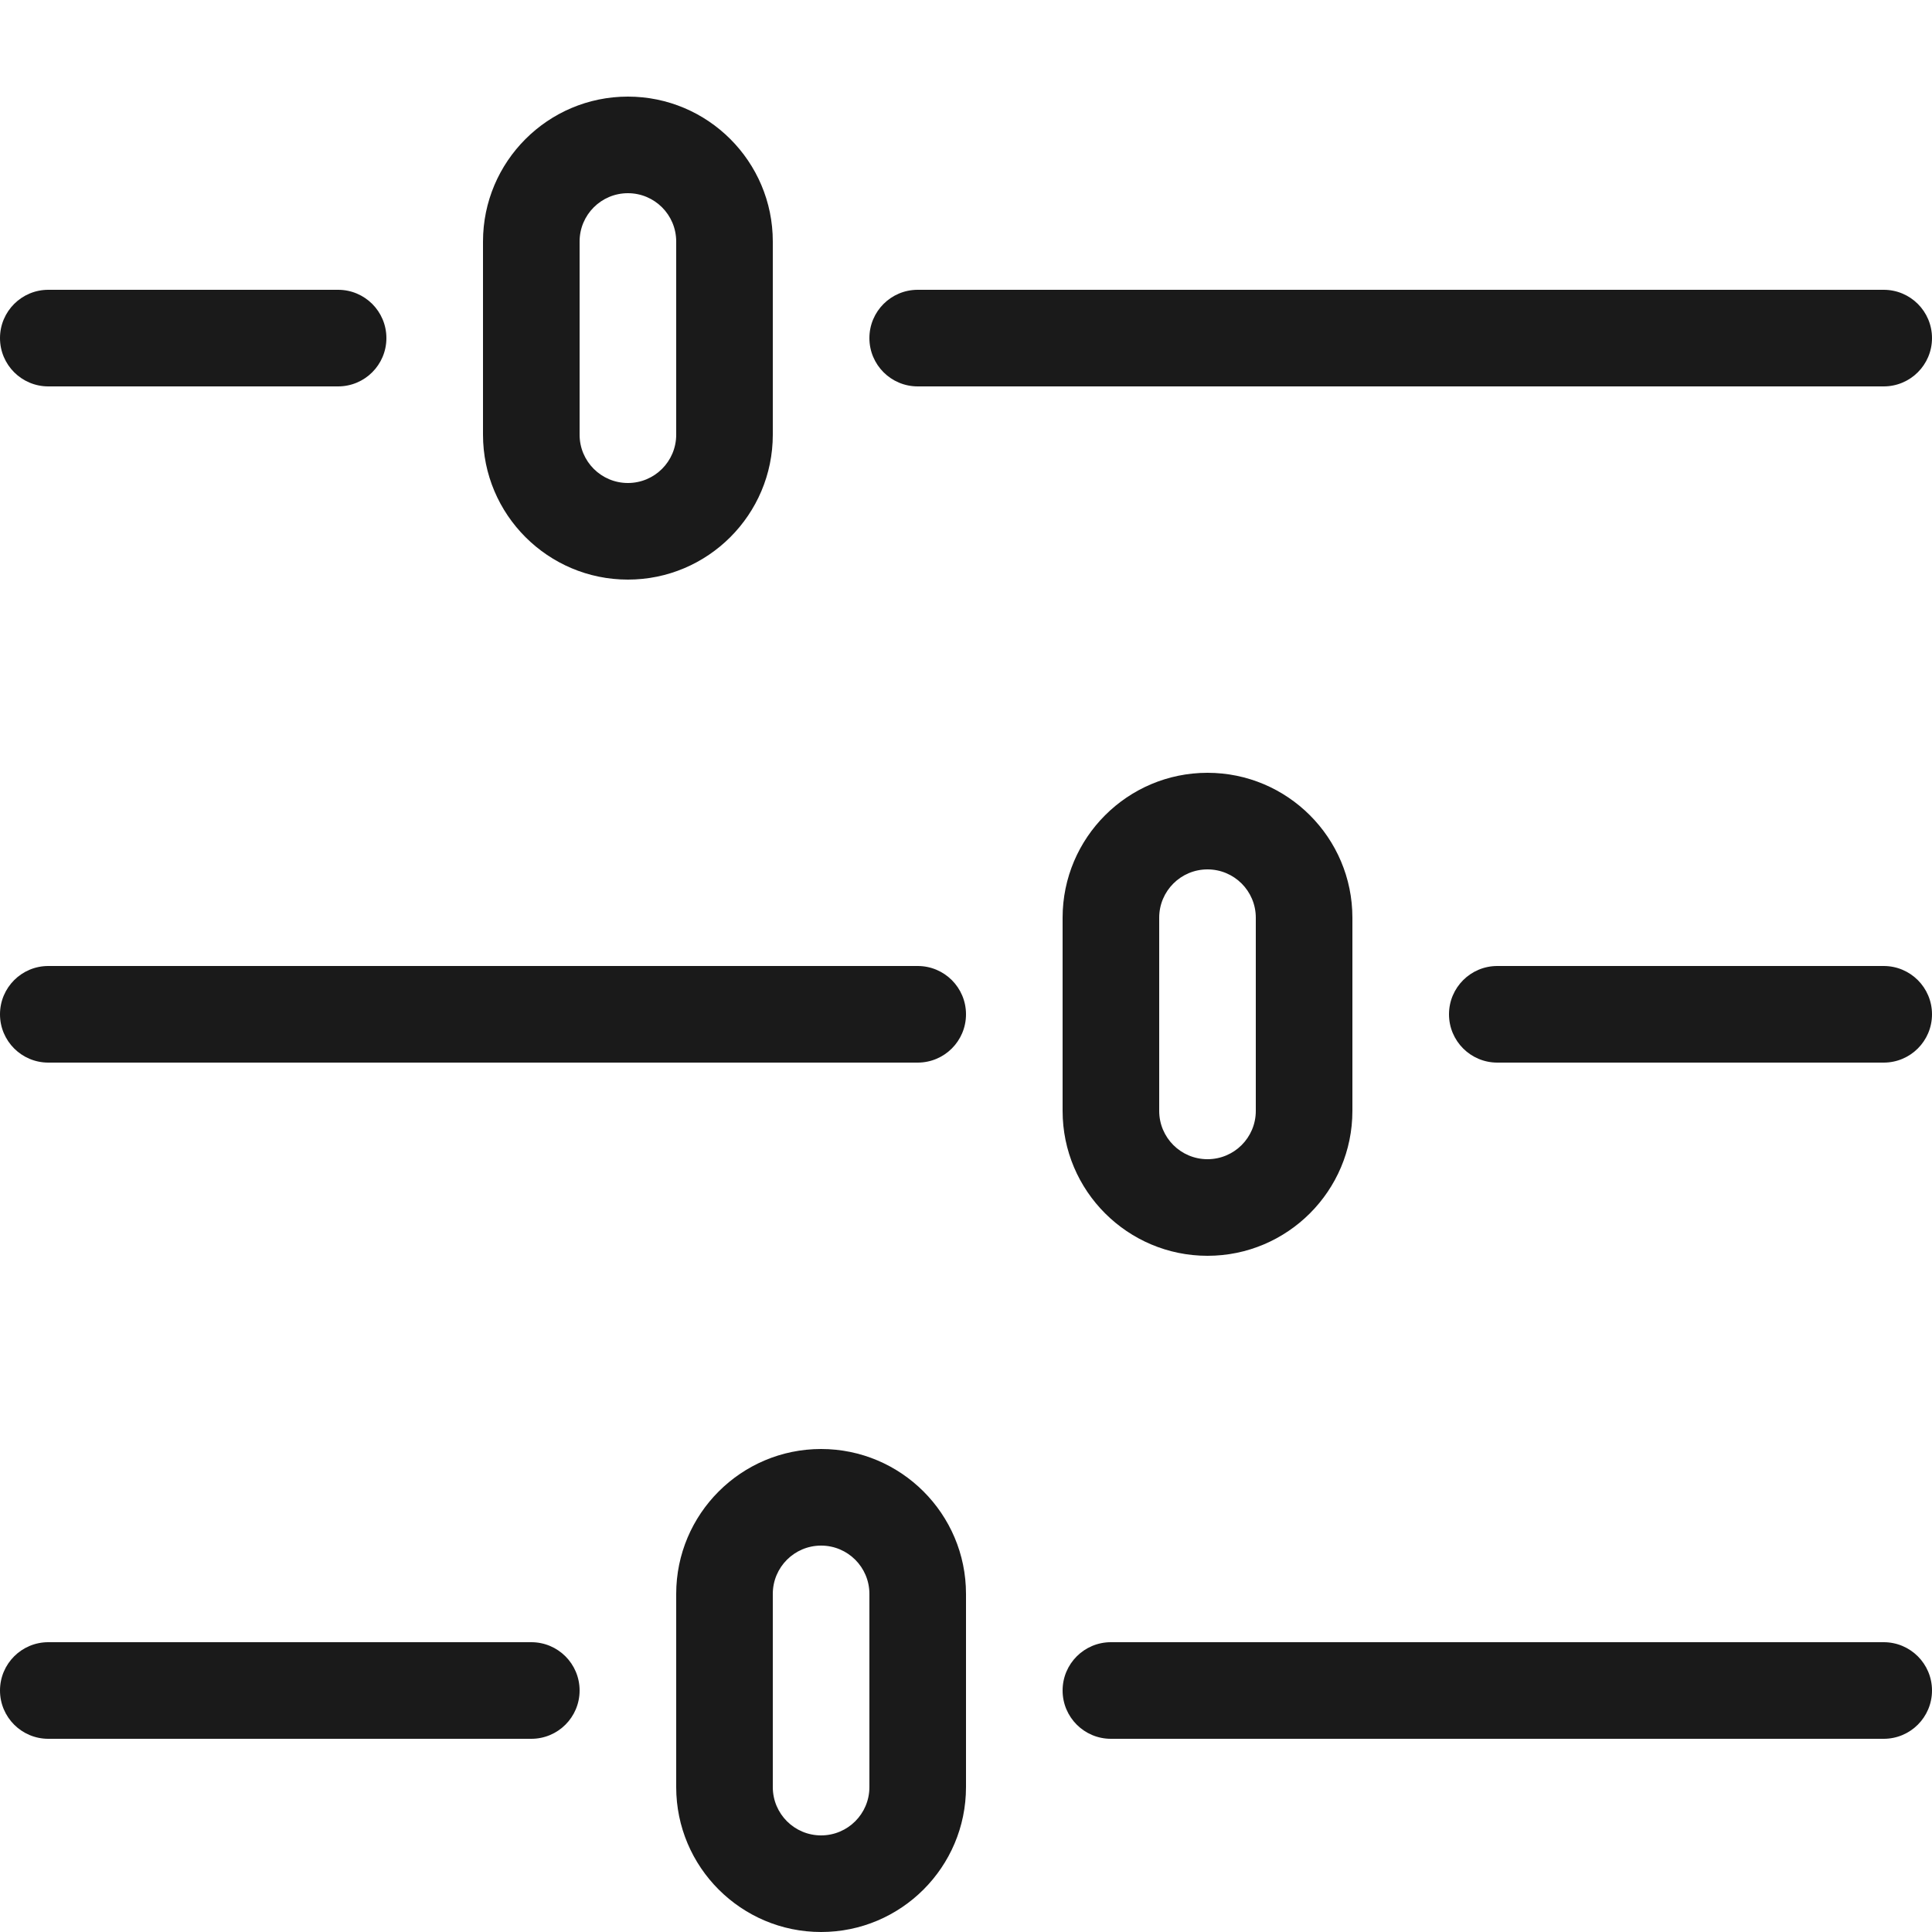 <svg width="16" height="16" viewBox="0 0 16 16" fill="none" xmlns="http://www.w3.org/2000/svg">
<path d="M16 14C16 14.221 15.821 14.4 15.6 14.4H9.2C8.979 14.4 8.8 14.221 8.8 14C8.8 13.779 8.979 13.6 9.2 13.6H15.6C15.821 13.6 16 13.779 16 14Z" fill="#1A1A1A"/>
<path d="M4.8 14C4.8 14.221 4.621 14.4 4.4 14.4H0.4C0.179 14.4 0 14.221 0 14C0 13.779 0.179 13.6 0.4 13.6H4.4C4.621 13.6 4.8 13.779 4.8 14Z" fill="#1A1A1A"/>
<path d="M8 13.2V14.8C8 15.462 7.462 16 6.8 16C6.138 16 5.6 15.462 5.6 14.8V13.2C5.6 12.538 6.138 12 6.8 12C7.462 12 8 12.538 8 13.2ZM6.4 14.8C6.4 15.021 6.579 15.2 6.8 15.2C7.021 15.2 7.2 15.021 7.2 14.8V13.2C7.2 12.979 7.021 12.8 6.8 12.8C6.579 12.8 6.4 12.979 6.4 13.2V14.8Z" fill="#1A1A1A"/>
<path d="M16 8.4C16 8.621 15.821 8.8 15.6 8.8H12.4C12.179 8.8 12 8.621 12 8.4C12 8.179 12.179 8 12.4 8H15.6C15.821 8 16 8.179 16 8.4Z" fill="#1A1A1A"/>
<path d="M8 8.4C8 8.621 7.821 8.8 7.6 8.8H0.4C0.179 8.8 0 8.621 0 8.4C0 8.179 0.179 8 0.4 8H7.6C7.821 8 8 8.179 8 8.4Z" fill="#1A1A1A"/>
<path d="M11.2 7.6V9.2C11.2 9.862 10.662 10.4 10 10.4C9.338 10.4 8.8 9.862 8.8 9.2V7.6C8.8 6.938 9.338 6.4 10 6.4C10.662 6.4 11.2 6.938 11.2 7.6ZM9.6 9.2C9.6 9.421 9.779 9.6 10 9.6C10.221 9.6 10.4 9.421 10.4 9.2V7.6C10.4 7.379 10.221 7.2 10 7.2C9.779 7.2 9.6 7.379 9.6 7.6V9.2Z" fill="#1A1A1A"/>
<path d="M16 2.8C16 3.021 15.821 3.2 15.6 3.2L7.6 3.2C7.379 3.2 7.2 3.021 7.2 2.8C7.2 2.579 7.379 2.4 7.6 2.4L15.6 2.4C15.821 2.4 16 2.579 16 2.8Z" fill="#1A1A1A"/>
<path d="M3.2 2.8C3.2 3.021 3.021 3.2 2.8 3.2H0.4C0.179 3.2 0 3.021 0 2.8C0 2.579 0.179 2.4 0.4 2.4H2.8C3.021 2.4 3.2 2.579 3.2 2.8Z" fill="#1A1A1A"/>
<path d="M6.4 2V3.6C6.4 4.262 5.862 4.8 5.2 4.8C4.538 4.8 4 4.262 4 3.6V2C4 1.338 4.538 0.8 5.2 0.8C5.862 0.8 6.4 1.338 6.4 2ZM4.8 3.6C4.8 3.821 4.979 4 5.2 4C5.421 4 5.6 3.821 5.6 3.6V2C5.6 1.779 5.421 1.6 5.2 1.6C4.979 1.6 4.8 1.779 4.8 2V3.6Z" fill="#1A1A1A"/>
</svg>
